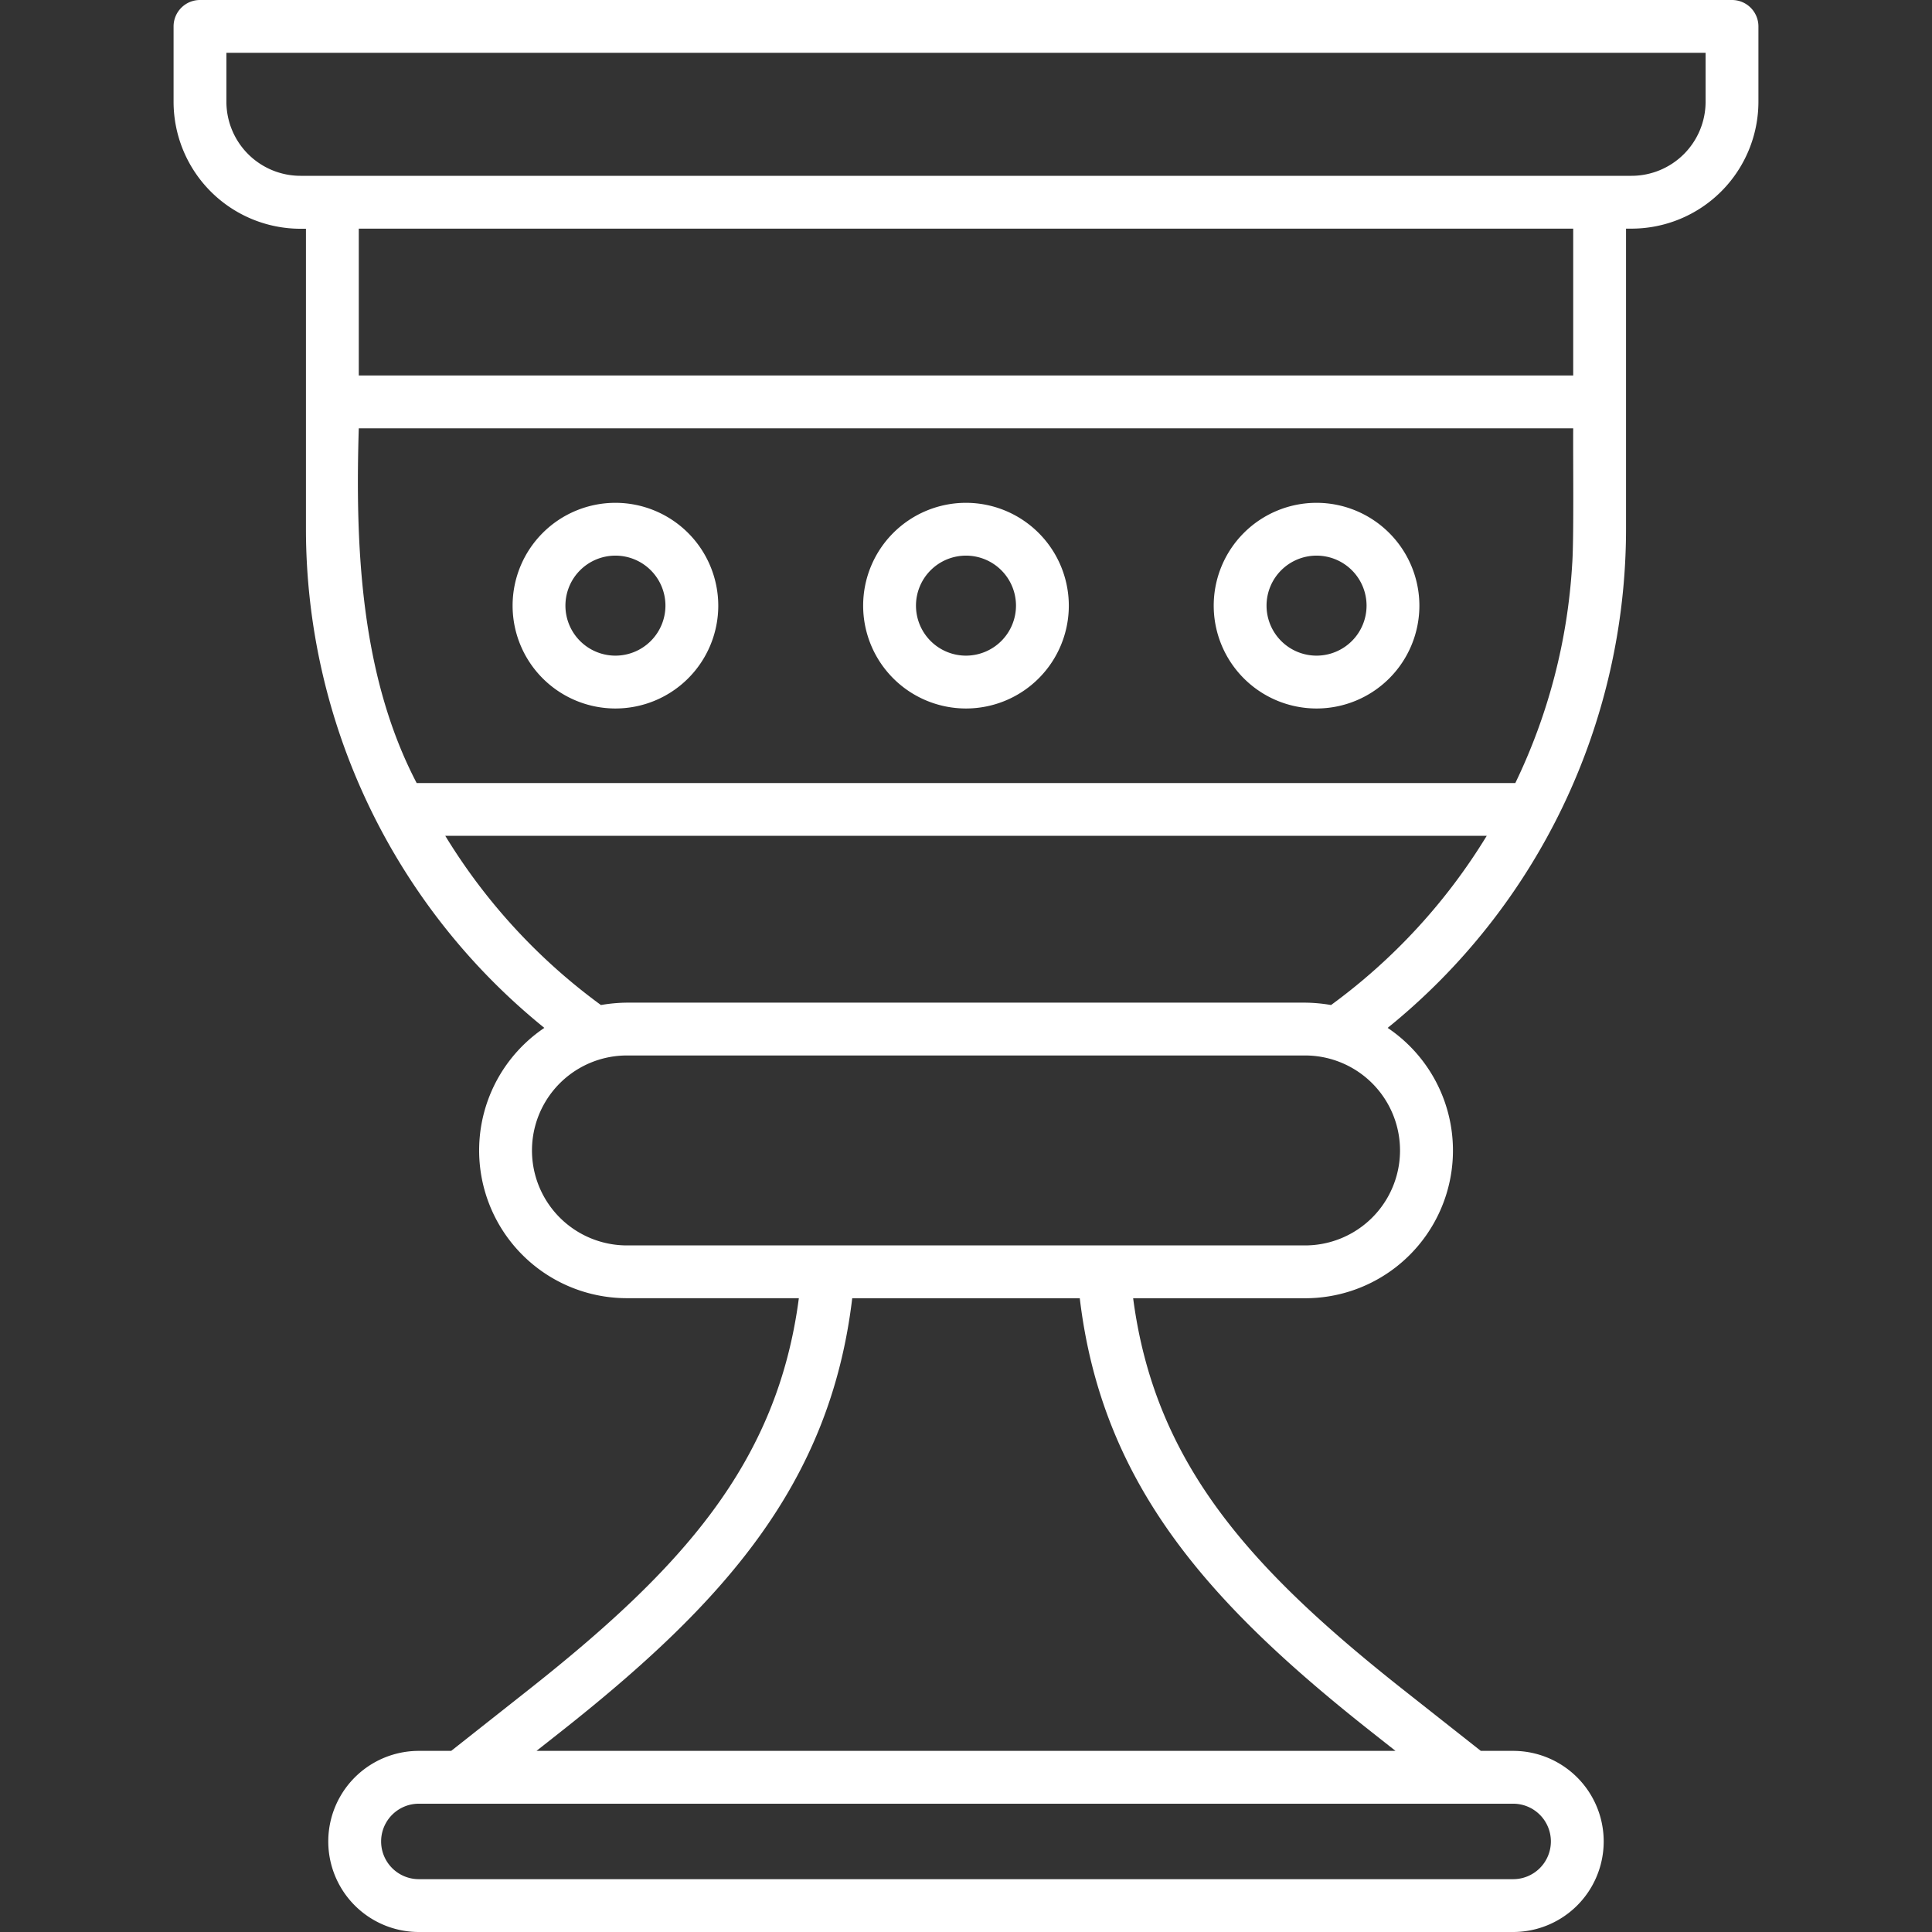 <svg xmlns="http://www.w3.org/2000/svg" version="1.1" xmlns:xlink="http://www.w3.org/1999/xlink" width="512" height="512" x="0" y="0" viewBox="0 0 128 128" style="enable-background:new 0 0 512 512" xml:space="preserve"><rect x="0" y="0" width="128" height="128" fill="#333333" stroke="none"/><g><path d="M114.75 0H13.25a1.75 1.75 0 0 0-1.75 1.75v5a8.415 8.415 0 0 0 8.405 8.406h.365v19.921A42.528 42.528 0 0 0 36.064 68.1a9.789 9.789 0 0 0 5.473 17.908h11.389c-1.435 10.953-7.751 17.933-17.993 26.012l-5.04 3.98h-2.144a6 6 0 1 0 0 12h72.5a6 6 0 1 0 0-12h-2.142l-5.04-3.976c-10.242-8.079-16.558-15.059-17.993-26.012h11.389A9.789 9.789 0 0 0 91.936 68.1a42.524 42.524 0 0 0 15.793-33.027V15.148h.366a8.415 8.415 0 0 0 8.405-8.406V1.747A1.75 1.75 0 0 0 114.75 0zm-10.589 37.378a38.515 38.515 0 0 1-3.767 14.5H27.605c-3.712-7.1-4.077-15.634-3.835-23.5h80.459c-.018 1.722.054 7.369-.068 9zM102.75 122a2.5 2.5 0 0 1-2.5 2.5h-72.5a2.5 2.5 0 1 1 0-5h72.5a2.5 2.5 0 0 1 2.5 2.5zm-11.85-7.227L92.456 116H35.544l1.557-1.227c10.825-8.54 17.893-16.419 19.361-28.761h15.076c1.468 12.342 8.536 20.221 19.362 28.761zm-4.437-32.261H41.537a6.292 6.292 0 1 1 0-12.584h44.926a6.292 6.292 0 1 1 0 12.584zm1.722-15.926a10.594 10.594 0 0 0-1.722-.158H41.537a10.616 10.616 0 0 0-1.723.158A39.044 39.044 0 0 1 29.5 55.375h69a39.048 39.048 0 0 1-10.315 11.211zm16.044-41.711H23.77v-9.727h80.459zM113 6.742a4.911 4.911 0 0 1-4.905 4.906h-88.19A4.911 4.911 0 0 1 15 6.742V3.5h98z" fill="#ffffff" opacity="1" data-original="#000000"></path><path d="M64 33.313a6.813 6.813 0 1 0 6.812 6.812A6.82 6.82 0 0 0 64 33.313zm0 10.125a3.313 3.313 0 1 1 3.312-3.313A3.317 3.317 0 0 1 64 43.438zM87.226 33.313a6.813 6.813 0 1 0 6.812 6.812 6.82 6.82 0 0 0-6.812-6.812zm0 10.125a3.313 3.313 0 1 1 3.312-3.313 3.316 3.316 0 0 1-3.312 3.313zM40.774 33.313a6.813 6.813 0 1 0 6.813 6.812 6.82 6.82 0 0 0-6.813-6.812zm0 10.125a3.313 3.313 0 1 1 3.313-3.313 3.316 3.316 0 0 1-3.313 3.313z" fill="#ffffff" opacity="1" data-original="#000000"></path></g></svg>